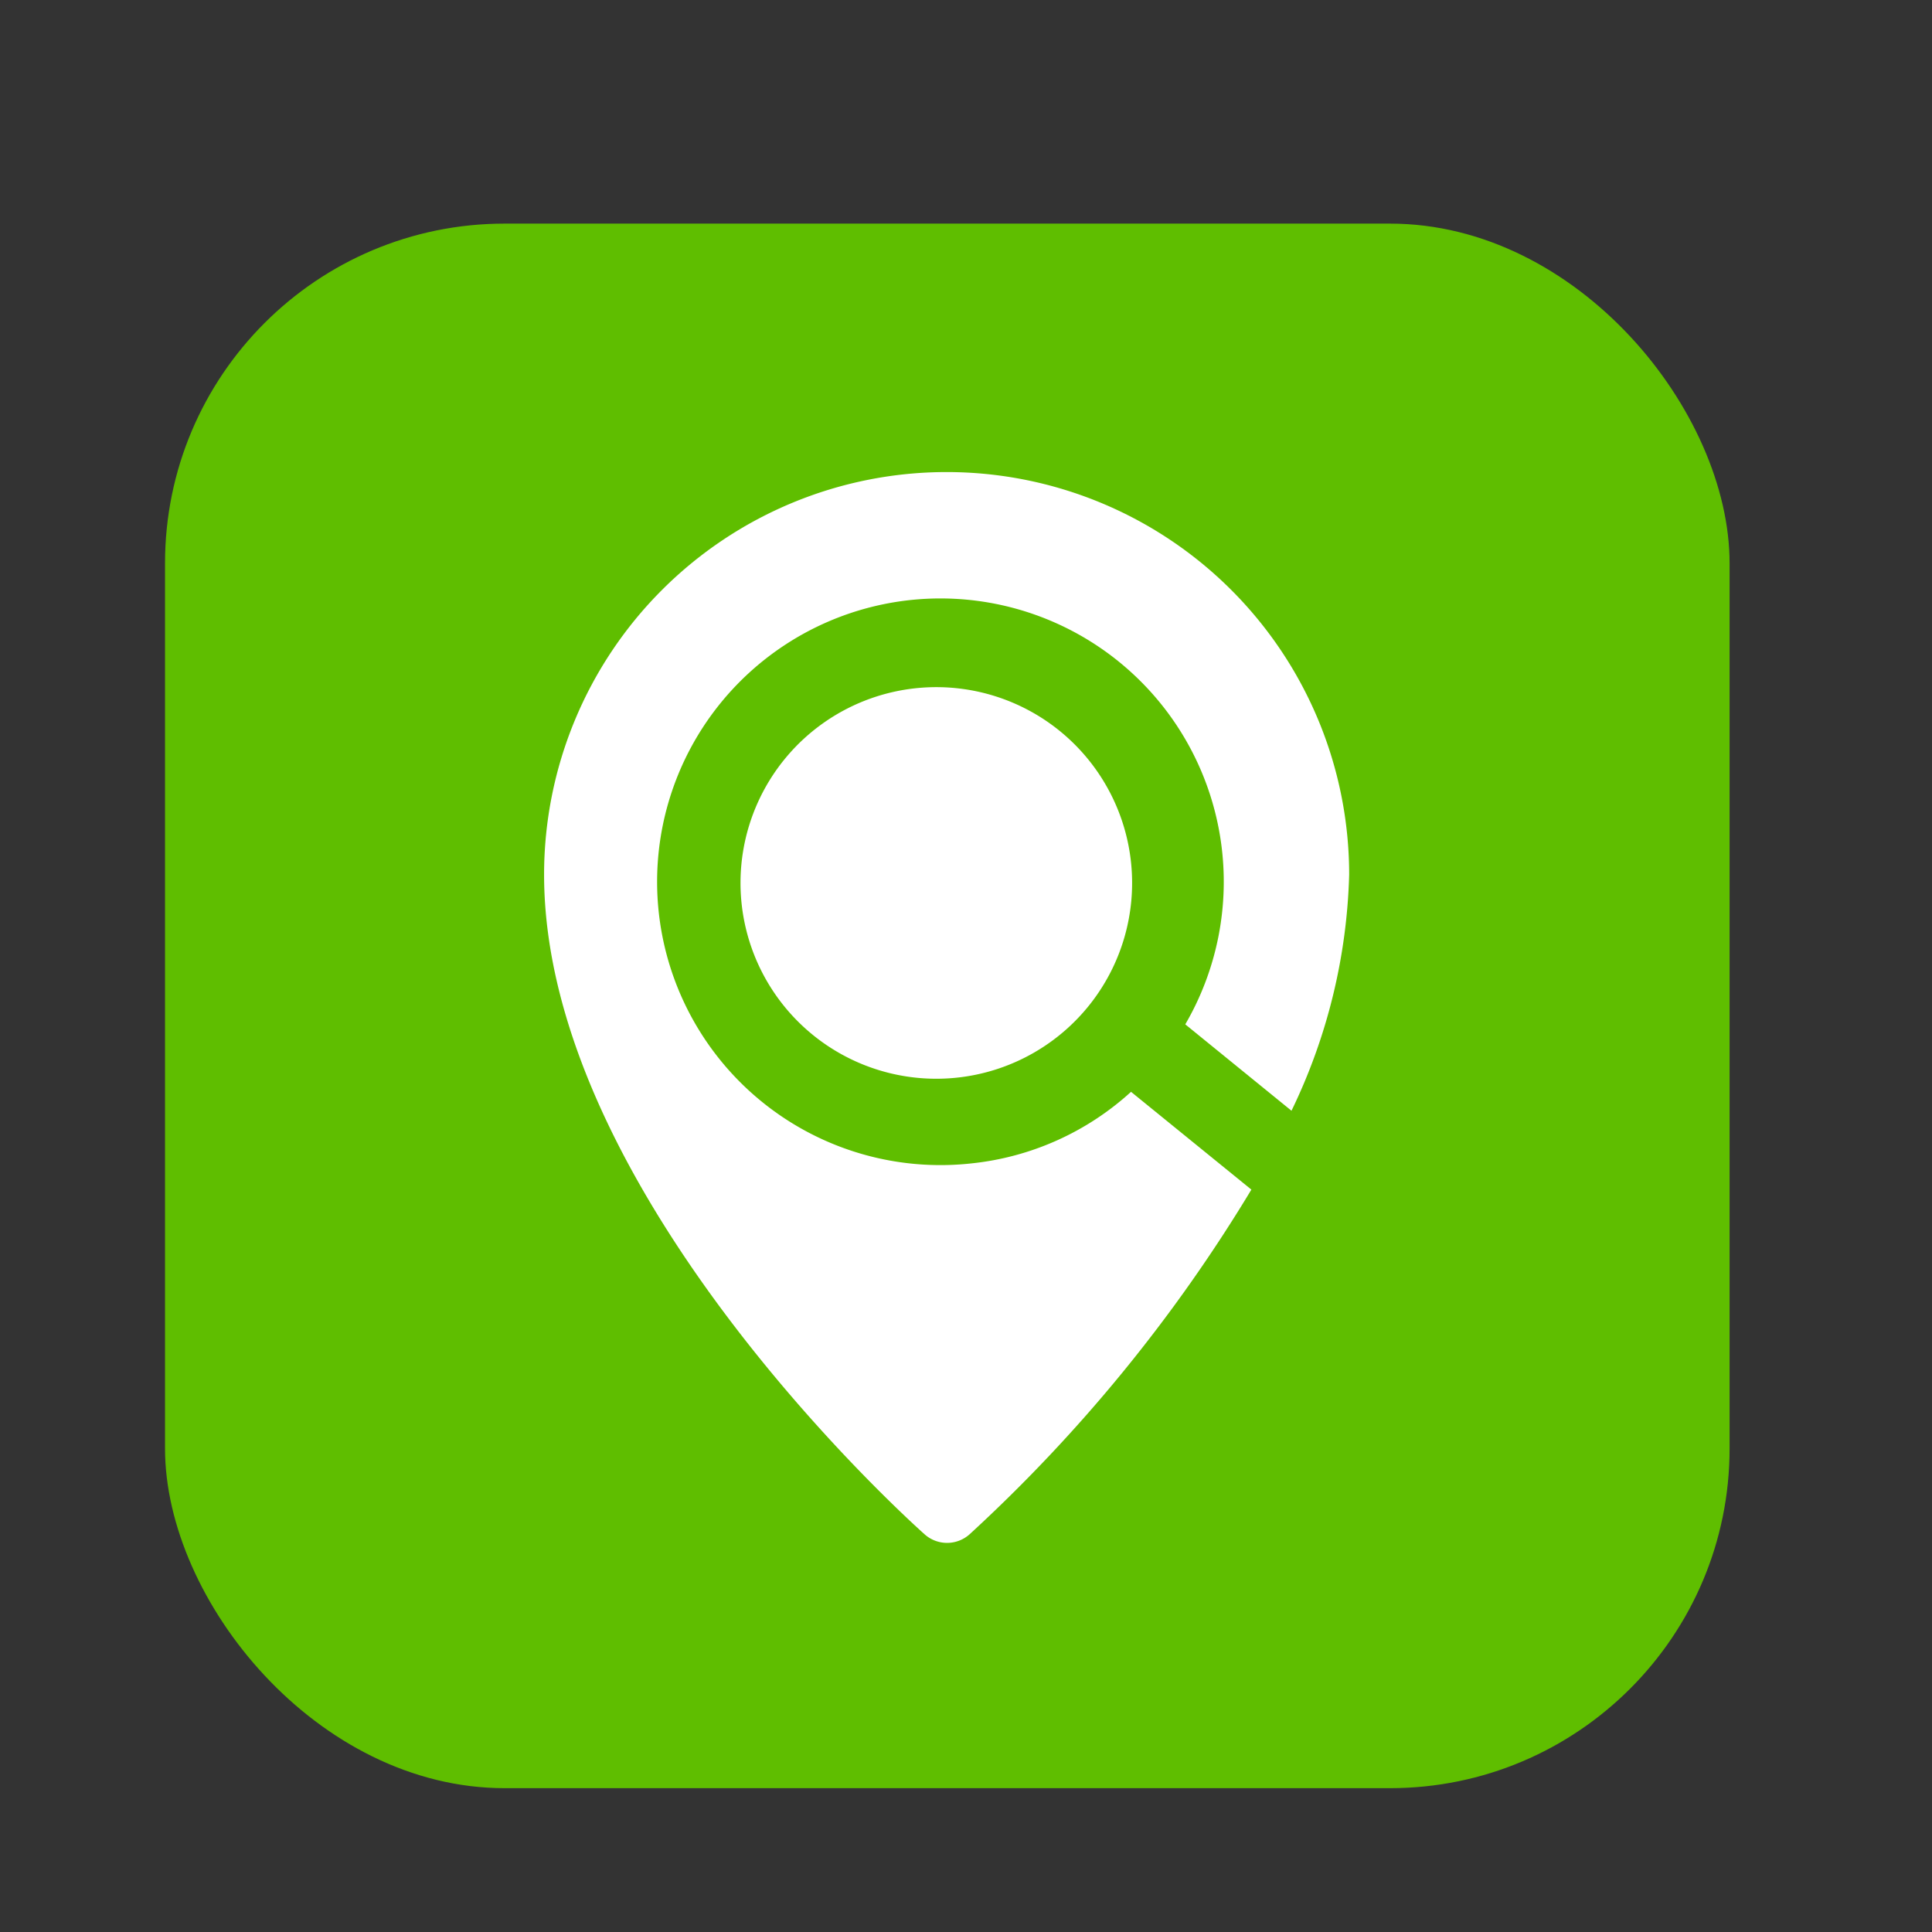 <svg id="Layer_1" data-name="Layer 1" xmlns="http://www.w3.org/2000/svg" viewBox="0 0 84.76 84.76"><rect x="0" y="0" width="84.76" height="84.76" fill="#333333" stroke="none"/><defs><style>.cls-1{fill:#5fbe00;}.cls-2{fill:#fff;}</style></defs><rect class="cls-1" x="7.24" y="9.81" width="68.64" height="68.64" rx="14.9"/><path class="cls-2" d="M49.62,47.9a12.27,12.27,0,0,1-7,3.14A12.43,12.43,0,1,1,52,44.94h0l4.66,3.79a25.27,25.27,0,0,0,2.53-10.36,17.66,17.66,0,1,0-35.32,0c0,13.94,16,28.32,16.68,28.93a1.48,1.48,0,0,0,2,0A68.48,68.48,0,0,0,54.9,52.19Z"/><path class="cls-2" d="M40.44,30.17a8.59,8.59,0,1,0,1.78,17.08h0a8.59,8.59,0,0,0-1.78-17.08Z"/></svg>